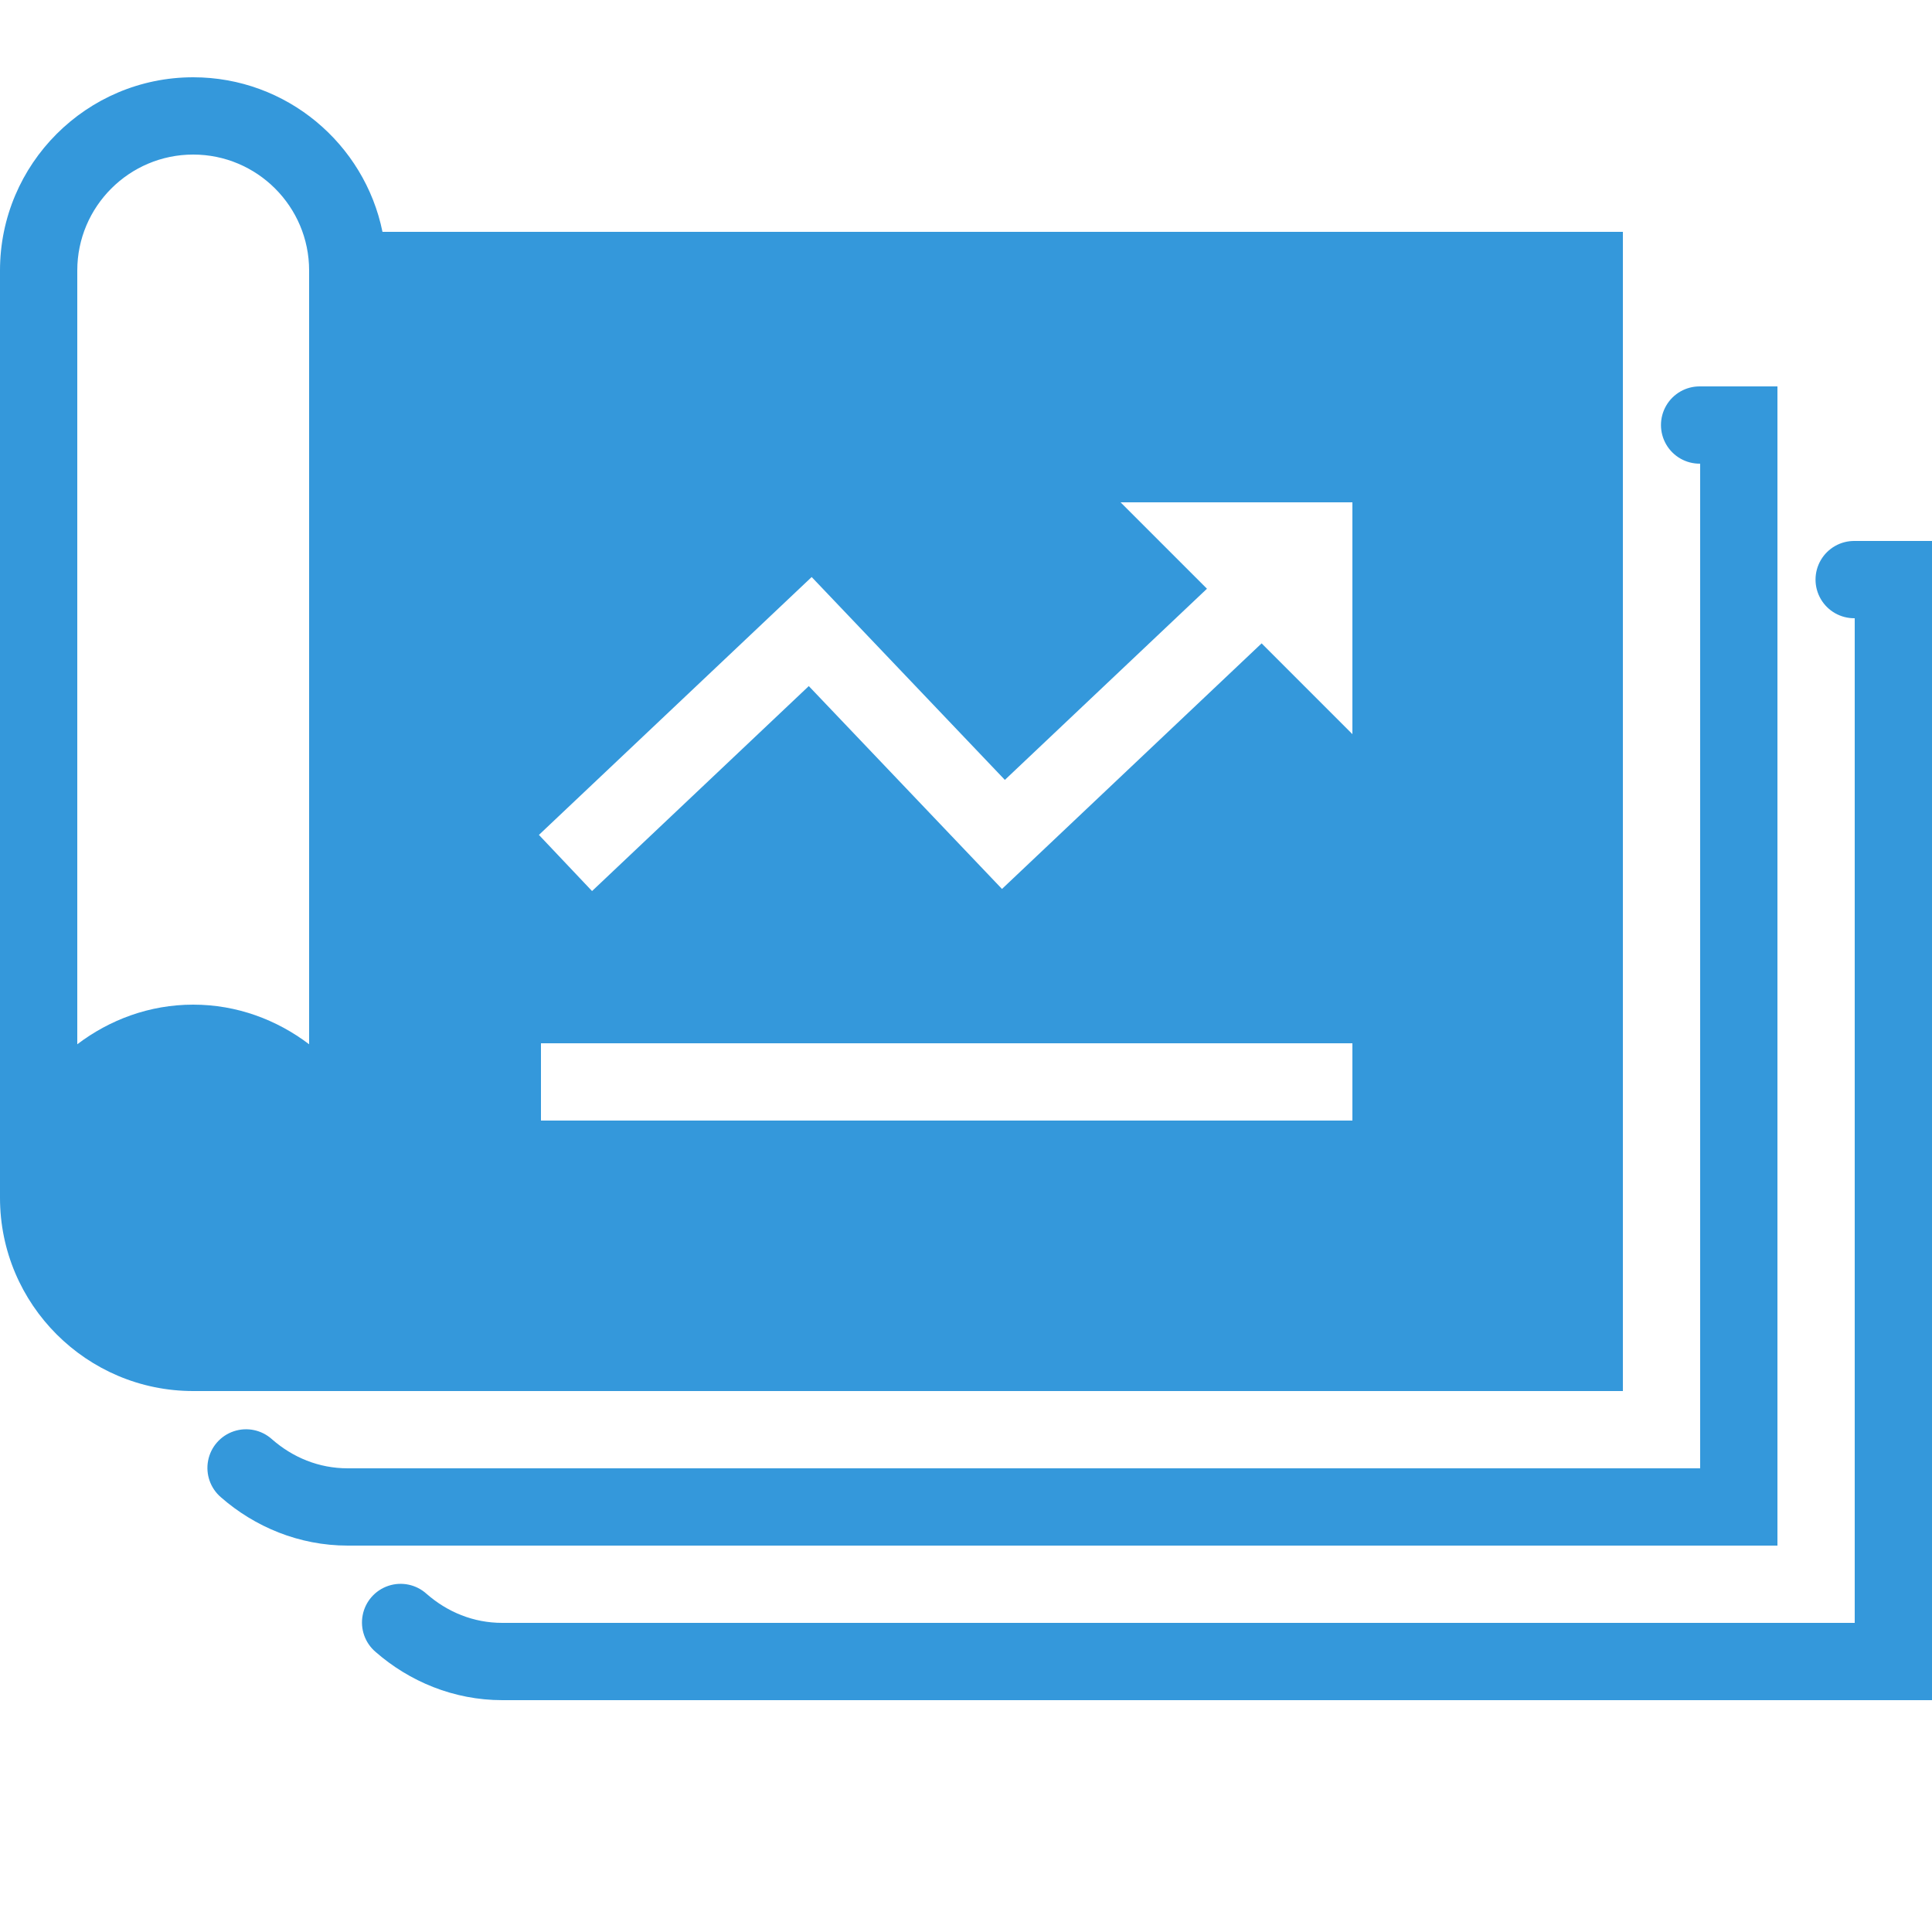             <svg xmlns="http://www.w3.org/2000/svg" x="0px" y="0px" width="50" height="50" viewBox="0 0 172 172"
              style=" fill:#000000;">
              <g fill="none" fill-rule="nonzero" stroke="none" stroke-width="1" stroke-linecap="butt"
                stroke-linejoin="miter" stroke-miterlimit="10" stroke-dasharray="" stroke-dashoffset="0"
                font-family="none" font-weight="none" font-size="none" text-anchor="none"
                style="mix-blend-mode: normal">
                <path d="M0,172v-172h172v172z" fill="none"></path>
                <g fill="#3498db">
                  <path
                    d="M17.2,6.88c-9.484,0 -17.2,7.716 -17.2,17.2v82.56c0,9.484 7.716,17.2 17.2,17.2h127.28v-103.2h-110.429c-1.596,-7.84 -8.543,-13.76 -16.851,-13.76zM17.2,13.76c5.69,0 10.32,4.63 10.32,10.32v68.887c-2.883,-2.184 -6.433,-3.527 -10.32,-3.527c-3.887,0 -7.437,1.343 -10.32,3.527v-68.887c0,-5.69 4.63,-10.32 10.32,-10.32zM151.36,34.4c-1.241,-0.018 -2.395,0.634 -3.02,1.706c-0.625,1.072 -0.625,2.397 0,3.468c0.625,1.072 1.779,1.723 3.02,1.706v89.44h-120.4c-2.587,0 -4.899,-0.971 -6.746,-2.587c-0.921,-0.833 -2.22,-1.106 -3.398,-0.712c-1.178,0.393 -2.053,1.391 -2.288,2.611c-0.236,1.219 0.204,2.471 1.151,3.275c2.99,2.616 6.94,4.293 11.281,4.293h127.28v-103.2zM99.76,44.72h20.64v20.64l-8.083,-8.083l-23.113,21.863l-17.2,-18.06l-19.296,18.248l-4.73,-4.999l24.282,-22.958l17.2,18.06l17.993,-17.019zM165.12,48.16c-1.241,-0.018 -2.395,0.634 -3.02,1.706c-0.625,1.072 -0.625,2.397 0,3.468c0.625,1.072 1.779,1.723 3.02,1.706v89.44h-120.4c-2.587,0 -4.899,-0.971 -6.746,-2.587c-0.921,-0.833 -2.22,-1.106 -3.398,-0.712c-1.178,0.393 -2.053,1.391 -2.288,2.611c-0.236,1.22 0.204,2.471 1.151,3.275c2.99,2.616 6.94,4.293 11.281,4.293h127.28v-103.2zM48.16,92.88h72.24v6.88h-72.24z">
                  </path>
                </g>
              </g>
            </svg>